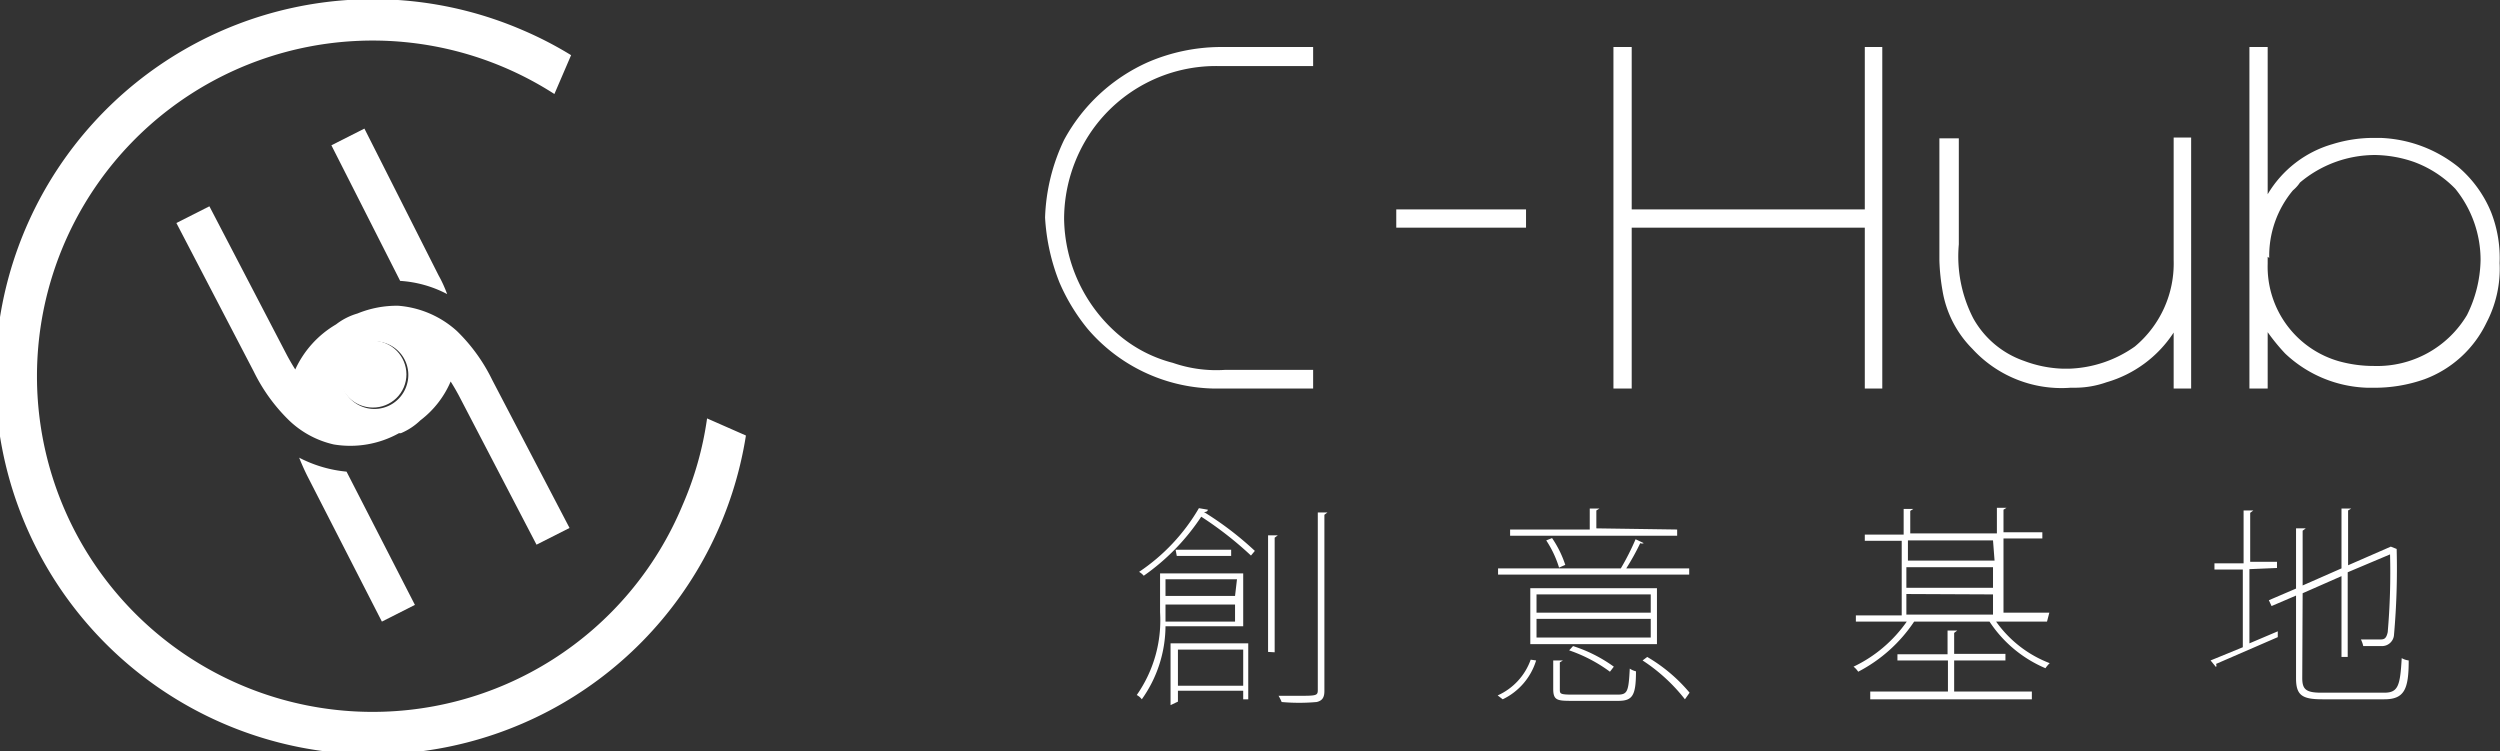 <svg xmlns="http://www.w3.org/2000/svg" viewBox="0 0 64.35 19.34"><rect x="0" y="0" width="64.35" height="19.34" fill="#333333" stroke="none"/><defs><style>.cls-1{fill:#fff;}</style></defs><title>資產 38</title><g id="圖層_2" data-name="圖層 2"><g id="圖層_1-2" data-name="圖層 1"><g id="_群組_" data-name="&lt;群組&gt;"><g id="_群組_2" data-name="&lt;群組&gt;"><g id="_群組_3" data-name="&lt;群組&gt;"><ellipse id="_路徑_" data-name="&lt;路徑&gt;" class="cls-1" cx="9.6" cy="9.63" rx="0.86" ry="0.87" transform="translate(-3.02 14.71) rotate(-67.03)"/><path id="_路徑_2" data-name="&lt;路徑&gt;" class="cls-1" d="M17.57,13a8.64,8.64,0,1,1-3.3-10.58l.43-1A9.49,9.49,0,0,0,13.44.77,9.72,9.72,0,1,0,19.2,11.21l-1-.44A8.55,8.55,0,0,1,17.57,13Z"/><g id="_群組_4" data-name="&lt;群組&gt;"><path id="_路徑_3" data-name="&lt;路徑&gt;" class="cls-1" d="M10.3,7.23a3,3,0,0,1,1.21.34c-.06-.16-.13-.32-.22-.48L9.38,3.31l-.85.43Z"/><path id="_複合路徑_" data-name="&lt;複合路徑&gt;" class="cls-1" d="M9.2,8.07a1.64,1.64,0,0,0-.55.28A2.6,2.6,0,0,0,7.6,9.51c-.07-.11-.14-.23-.21-.36l-2-3.84-.85.43L6.53,9.56a4.53,4.53,0,0,0,.91,1.26h0a2.44,2.44,0,0,0,1.15.62h0a2.58,2.58,0,0,0,1.68-.29l.05,0a1.63,1.63,0,0,0,.5-.33,2.47,2.47,0,0,0,.78-1c.07.11.14.23.21.36l2,3.84.85-.43L12.67,9.78a4.49,4.49,0,0,0-.91-1.26h0a2.54,2.54,0,0,0-1.51-.65A2.67,2.67,0,0,0,9.2,8.07Zm1.27,1.84a.87.87,0,1,1-.56-1.08A.86.86,0,0,1,10.47,9.91Z"/><path id="_路徑_4" data-name="&lt;路徑&gt;" class="cls-1" d="M7.7,11.78c.06.15.13.31.21.47L9.83,16l.85-.43L8.92,12.14A3.31,3.31,0,0,1,7.7,11.78Z"/></g></g></g><g id="_群組_5" data-name="&lt;群組&gt;"><g id="_群組_6" data-name="&lt;群組&gt;"><path id="_複合路徑_2" data-name="&lt;複合路徑&gt;" class="cls-1" d="M31.41,1.21h2.39V1.7H31.34A3.9,3.9,0,0,0,28.1,3.37a4,4,0,0,0-.71,2.26,4,4,0,0,0,1.35,2.94,3.5,3.5,0,0,0,1.45.77,3.41,3.41,0,0,0,1.35.18h2.26V10H31.2A4.38,4.38,0,0,1,28,8.47a5,5,0,0,1-.73-1.2A5.32,5.32,0,0,1,26.9,5.6a5,5,0,0,1,.49-2,4.57,4.57,0,0,1,2.16-2A4.77,4.77,0,0,1,31.41,1.21Z"/><path id="_複合路徑_3" data-name="&lt;複合路徑&gt;" class="cls-1" d="M42,5.39h6V1.21h.45V10H48V5.86H42V10h-.47V1.21H42Z"/><path id="_複合路徑_4" data-name="&lt;複合路徑&gt;" class="cls-1" d="M50.42,3.56V6.29a3.48,3.48,0,0,0,.37,1.9,2.39,2.39,0,0,0,1.31,1.1,3.09,3.09,0,0,0,1,.2h.16a3.1,3.1,0,0,0,1.69-.57,2.78,2.78,0,0,0,1-2.22V3.54h.45V10h-.45V8.56a3.08,3.08,0,0,1-1.73,1.28,2.44,2.44,0,0,1-.8.14h-.12a3.11,3.11,0,0,1-2.53-1A2.76,2.76,0,0,1,50,7.48a5.38,5.38,0,0,1-.08-.78V3.56Z"/><path id="_複合路徑_5" data-name="&lt;複合路徑&gt;" class="cls-1" d="M58.37,5h0a2.86,2.86,0,0,1,1.67-1.29,3.55,3.55,0,0,1,1.1-.16h.14a3.4,3.4,0,0,1,2,.75,3.05,3.05,0,0,1,.84,1.16,3.23,3.23,0,0,1,.22,1.31A3,3,0,0,1,64,8.31a2.88,2.88,0,0,1-1.59,1.45,3.84,3.84,0,0,1-1.35.22h-.14a3.22,3.22,0,0,1-2.1-.88,5.1,5.1,0,0,1-.45-.55V10H57.9V1.21h.47Zm0,1.61v.1l0,0,0,0v.08a2.53,2.53,0,0,0,1.84,2.51,3.35,3.35,0,0,0,.9.12,2.69,2.69,0,0,0,2.39-1.31,3.29,3.29,0,0,0,.35-1.41,2.91,2.91,0,0,0-.65-1.84,2.85,2.85,0,0,0-1.06-.69,3.16,3.16,0,0,0-1-.18,3,3,0,0,0-1.94.71s-.06.1-.18.2A2.63,2.63,0,0,0,58.41,6.64Z"/><rect id="_路徑_5" data-name="&lt;路徑&gt;" class="cls-1" x="35.94" y="5.39" width="3.34" height="0.47"/></g><g id="_群組_7" data-name="&lt;群組&gt;"><path id="_複合路徑_6" data-name="&lt;複合路徑&gt;" class="cls-1" d="M32,16.12H30A3.27,3.27,0,0,1,29.39,18a.38.38,0,0,0-.13-.11,3.35,3.35,0,0,0,.6-2.13v-1H32Zm-.91-3s0,.06-.1.06h0a8.28,8.28,0,0,1,1.31,1l-.1.12a9.15,9.15,0,0,0-1.28-1,5.66,5.66,0,0,1-1.48,1.52.44.44,0,0,0-.12-.1,5,5,0,0,0,1.54-1.64Zm.75,1.79H30v.43h1.79ZM30,16h1.79v-.44H30Zm.13,2.15V16.56h2V18H32v-.22H30.32v.28Zm.13-4h1.43v.16H30.29ZM32,16.72H30.32v.93H32Zm.64.06v-3l.25,0s0,0-.08.06v2.95Zm1.28-3.59.25,0s0,0-.08.06v4.54c0,.18-.07.25-.2.28a5,5,0,0,1-.9,0,1.09,1.09,0,0,0-.08-.16h.48c.49,0,.53,0,.53-.15Z"/><path id="_複合路徑_7" data-name="&lt;複合路徑&gt;" class="cls-1" d="M39.54,17a1.64,1.64,0,0,1-.86,1l-.13-.1a1.59,1.59,0,0,0,.85-.92Zm3.94-2.37v.16H38.56v-.16H41.8l-.08,0a6.49,6.49,0,0,0,.38-.75l.21.1a.1.1,0,0,1-.09,0,6,6,0,0,1-.36.65Zm-.31-1v.16h-4.3v-.16h2.05v-.54l.25,0s0,0-.08.05v.46Zm-.52,1.51v1.44H39.39V15.14Zm-.16.63V15.3H39.55v.47Zm0,.64v-.48H39.55v.48Zm-2.54-2.56a2.71,2.71,0,0,1,.34.69l-.16.07a2.69,2.69,0,0,0-.33-.7Zm.2,3.89c0,.12,0,.14.35.14h1.13c.26,0,.29-.07.32-.67a.5.5,0,0,0,.16.07c0,.63-.09.76-.46.76H40.51c-.42,0-.53,0-.53-.31V17l.25,0s0,0-.08.05Zm.34-1.11a3.72,3.72,0,0,1,1.05.53l-.1.13a3.87,3.87,0,0,0-1.05-.55ZM43.37,18A4.5,4.5,0,0,0,42.28,17l.12-.09a4.15,4.15,0,0,1,1.09.92Z"/><path id="_複合路徑_8" data-name="&lt;複合路徑&gt;" class="cls-1" d="M52.69,16H51.38a3,3,0,0,0,1.38,1.07.73.73,0,0,0-.11.13A3.23,3.23,0,0,1,51.21,16H49.27a3.87,3.87,0,0,1-1.44,1.29.54.54,0,0,0-.12-.13A3.51,3.51,0,0,0,49.08,16H47.77v-.16h1.18V13.92H48v-.16h1v-.66l.25,0s0,0-.08.05v.58h2.23v-.66l.25,0s0,0-.08.05v.58h1v.16h-1v1.91h1.18ZM50.3,17v.8h2V18H48.14V17.8h2V17H48.84v-.16h1.29v-.61l.25,0s0,0-.08.06v.54h1.32V17Zm1-3.09H49.11v.52h2.23Zm-2.23.69v.53h2.23V14.6Zm0,.69v.53h2.23V15.3Z"/><path id="_複合路徑_9" data-name="&lt;複合路徑&gt;" class="cls-1" d="M57.9,14.65v1.91l.73-.31,0,.15-1.59.69a.08.08,0,0,1,0,.08L56.9,17l.83-.34v-2H57v-.16h.75V13.14l.25,0s0,0-.08.06v1.26h.69v.16Zm1.36,2.8c0,.29.09.38.49.38h1.62c.36,0,.41-.18.45-.89A.47.47,0,0,0,62,17c0,.74-.11,1-.63,1H59.78c-.52,0-.68-.1-.68-.54V15.33l-.63.27-.07-.15.7-.3V13.6l.25,0s0,0-.08.06v1.41l1-.44V13.09l.25,0s0,0-.08.05v1.41l1.1-.48,0,0,.15.06,0,0a19.33,19.33,0,0,1-.07,2.23.31.31,0,0,1-.32.27h-.47a.72.72,0,0,0-.06-.17h.48c.1,0,.17,0,.21-.19a17.88,17.88,0,0,0,.06-2l-1.09.46v2.18h-.16V14.83l-1,.44Z"/></g></g></g></g></g></svg>